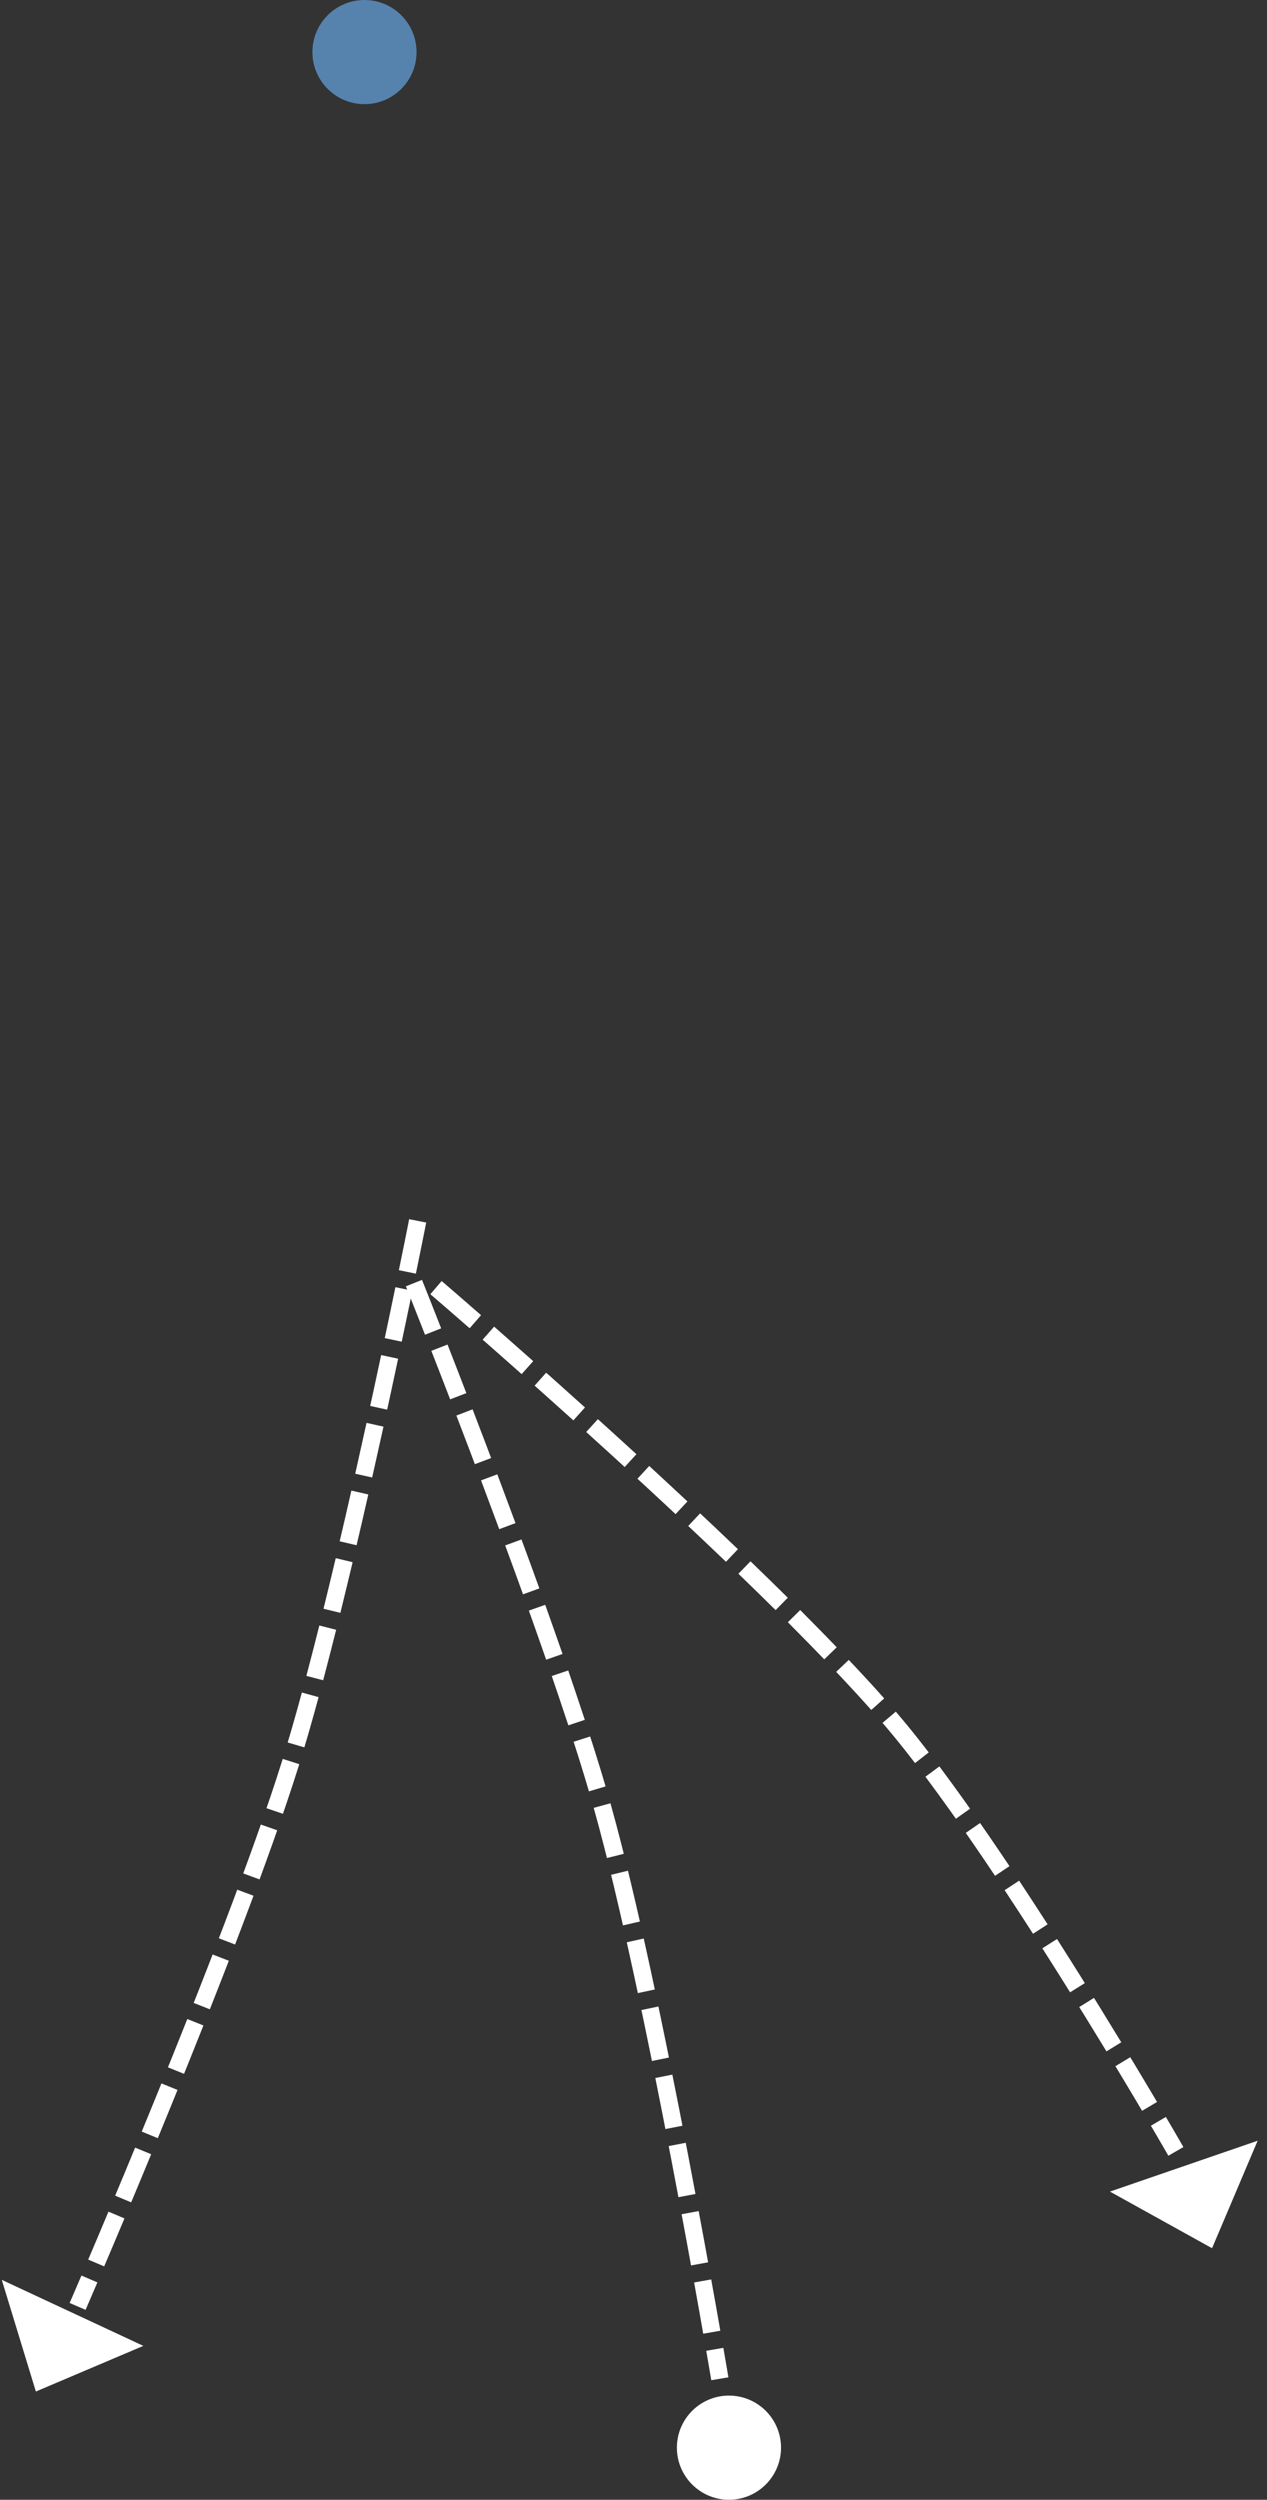 <?xml version="1.0" encoding="UTF-8" standalone="no"?>
<svg width="73px" height="144px" viewBox="0 0 73 144" version="1.1" xmlns="http://www.w3.org/2000/svg" xmlns:xlink="http://www.w3.org/1999/xlink">
    <rect x="0" y="0" width="73" height="144" fill="#333333" stroke="none"/>
    <!-- Generator: Sketch 40.3 (33839) - http://www.bohemiancoding.com/sketch -->
    <title>Group 10</title>
    <desc>Created with Sketch.</desc>
    <defs></defs>
    <g id="Page-1" stroke="none" stroke-width="1" fill="none" fill-rule="evenodd">
        <g id="Group-14" transform="translate(-131, -194)">
            <g id="Group-10" transform="translate(128, 194)">
                <path d="M26.968,70.82 C26.968,70.82 22.851,91.628 19.723,101.612 C16.419,112.156 7.67,132.404 7.67,132.404" id="Line" stroke="#FFFFFF" stroke-linecap="square" stroke-dasharray="2"></path>
                <path d="M28.5,74.5 C28.5,74.5 46.681,90.118 54.295,99 C60.681,106.451 70.5,123.5 70.5,123.5" id="Line" stroke="#FFFFFF" stroke-linecap="square" stroke-dasharray="2"></path>
                <path d="M45.362,74.666 C45.362,74.666 41.245,95.474 38.116,105.458 C34.812,116.002 26.064,136.25 26.064,136.25" id="Line" stroke="#FFFFFF" stroke-linecap="square" stroke-dasharray="2" transform="translate(35.713, 105.458) rotate(-33) translate(-35.713, -105.458) "></path>
                <circle id="Oval-9" fill="#5583AD" cx="24" cy="3" r="3"></circle>
                <polygon id="Triangle" fill="#FFFFFF" transform="translate(6.124, 135.5) rotate(-155) translate(-6.124, -135.5) " points="6.124 133 10.624 138 1.624 138"></polygon>
                <polygon id="Triangle" fill="#FFFFFF" transform="translate(72.02, 127.147) rotate(-199) translate(-72.02, -127.147) " points="72.02 124.647 76.52 129.647 67.52 129.647"></polygon>
                <circle id="Oval-10" fill="#FFFFFF" cx="45" cy="141" r="3"></circle>
            </g>
        </g>
    </g>
</svg>